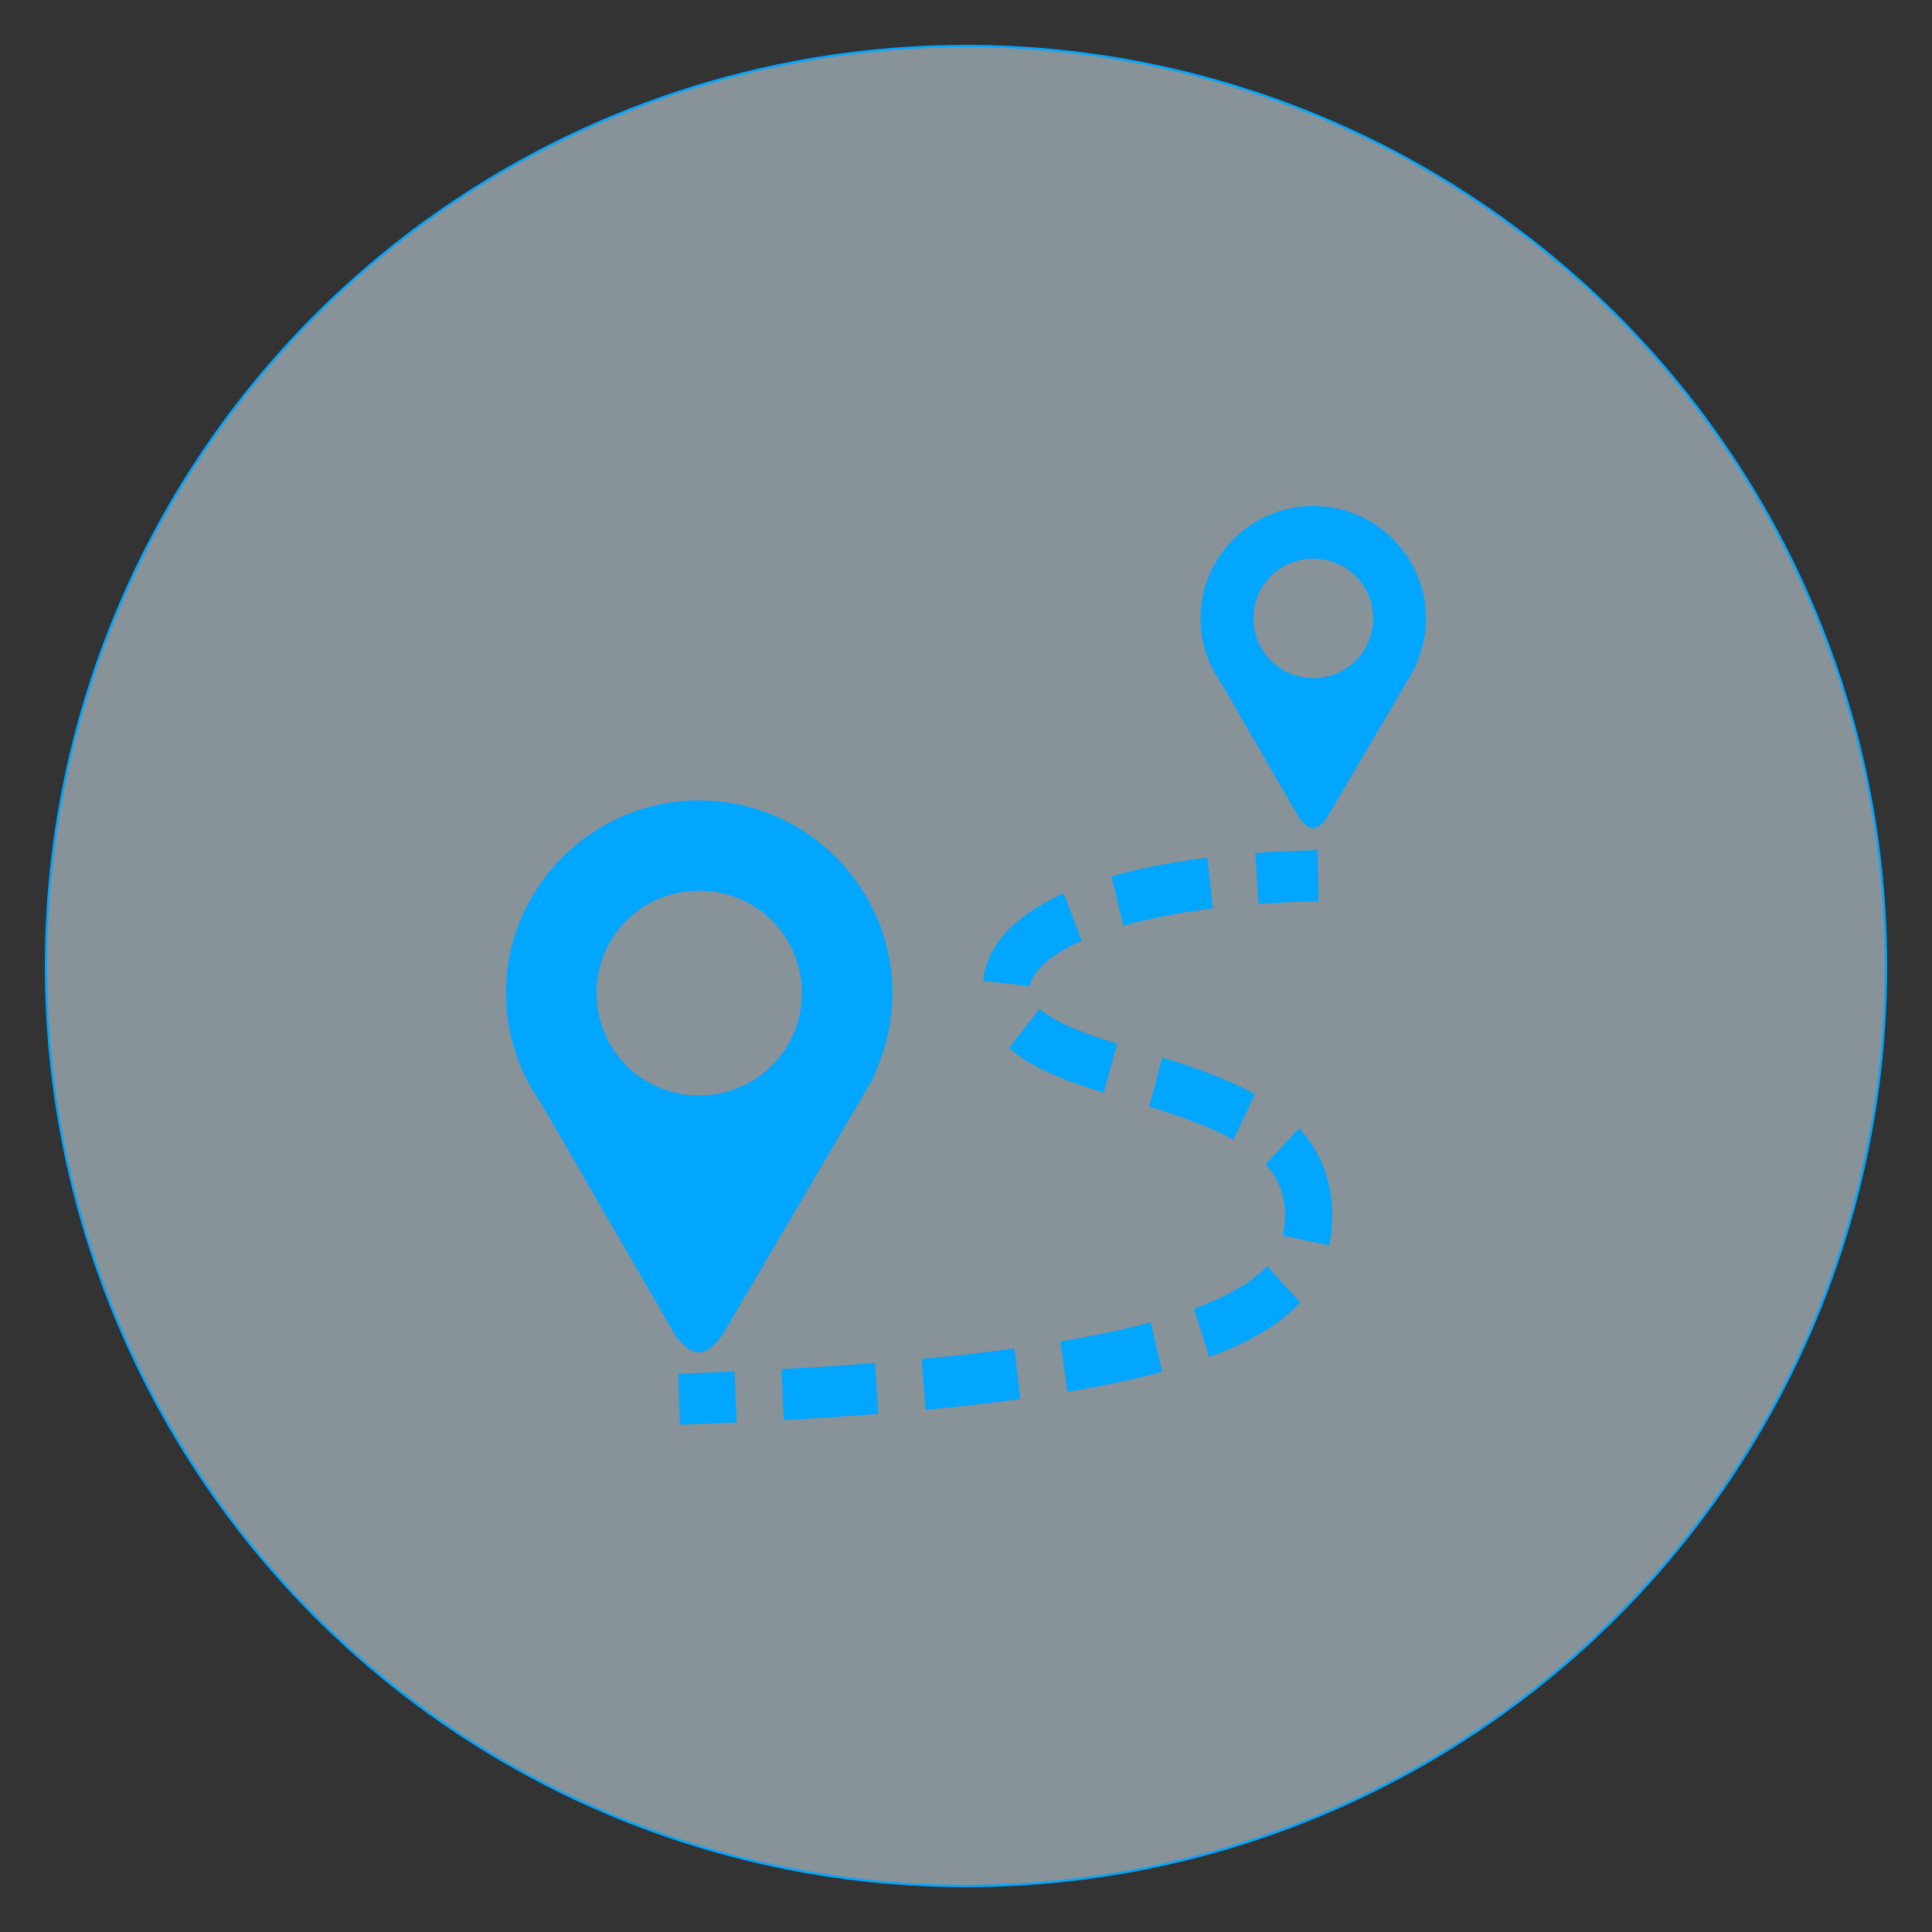 <svg width="42" height="42" viewBox="0 0 42 42" fill="none" xmlns="http://www.w3.org/2000/svg">
<rect x="0" y="0" width="42" height="42" fill="#333333" stroke="none"/>
<circle cx="21" cy="21" r="20" fill="#DDF3FF" fill-opacity="0.5" stroke="#00A6FF" stroke-width="0.05"/>
<g clip-path="url(#clip0_91_1009)">
<path d="M15.2 17.4C12.892 17.4 11 19.286 11 21.588C11 22.48 11.285 23.309 11.767 23.99L14.688 29.039C15.097 29.574 15.369 29.472 15.709 29.011L18.93 23.529C18.995 23.411 19.046 23.286 19.091 23.158C19.295 22.66 19.4 22.127 19.4 21.588C19.4 19.286 17.509 17.4 15.2 17.4ZM15.2 19.362C16.443 19.362 17.432 20.349 17.432 21.588C17.432 22.828 16.443 23.814 15.2 23.814C13.957 23.814 12.968 22.828 12.968 21.588C12.968 20.349 13.957 19.362 15.2 19.362V19.362ZM28.55 11C27.204 11 26.1 12.1 26.1 13.443C26.1 13.963 26.266 14.447 26.547 14.844L28.251 17.79C28.49 18.101 28.648 18.042 28.847 17.773L30.726 14.575C30.764 14.507 30.794 14.434 30.819 14.359C30.939 14.068 31 13.757 31 13.443C31 12.1 29.897 11 28.55 11ZM28.55 12.145C29.275 12.145 29.852 12.72 29.852 13.443C29.852 14.166 29.275 14.741 28.55 14.741C27.825 14.741 27.248 14.166 27.248 13.443C27.248 12.72 27.825 12.145 28.55 12.145V12.145Z" fill="#00A6FF"/>
<path fill-rule="evenodd" clip-rule="evenodd" d="M28.642 18.482C28.192 18.492 27.742 18.511 27.29 18.545L27.36 19.651C27.794 19.62 28.228 19.6 28.663 19.591L28.642 18.482ZM26.247 18.646C25.553 18.733 24.853 18.855 24.161 19.053L24.421 20.125C25.05 19.946 25.702 19.83 26.364 19.748L26.247 18.646ZM23.125 19.424C22.917 19.515 22.716 19.621 22.524 19.741L22.523 19.742L22.522 19.742C22.247 19.915 21.957 20.135 21.72 20.454C21.549 20.686 21.409 20.978 21.376 21.324L22.395 21.437C22.403 21.356 22.444 21.249 22.519 21.148H22.519V21.148C22.64 20.985 22.821 20.836 23.036 20.701L23.037 20.7C23.19 20.606 23.349 20.522 23.514 20.449L23.125 19.424ZM22.6 21.931L21.939 22.778C22.096 22.921 22.26 23.031 22.419 23.123L22.421 23.124L22.423 23.125C22.949 23.425 23.492 23.594 23.995 23.754L24.284 22.691C23.781 22.53 23.307 22.375 22.901 22.145C22.784 22.077 22.682 22.006 22.6 21.931V21.931ZM25.267 22.99L24.985 24.055L25.118 24.097L25.282 24.149C25.825 24.326 26.345 24.514 26.81 24.775L27.281 23.791C26.719 23.476 26.136 23.269 25.574 23.086L25.572 23.086L25.404 23.032L25.267 22.99ZM28.24 24.53L27.516 25.314C27.687 25.499 27.815 25.722 27.878 25.953L27.878 25.954L27.878 25.956C27.953 26.225 27.953 26.541 27.895 26.861L28.9 27.075C28.982 26.624 28.995 26.128 28.86 25.639C28.743 25.207 28.519 24.831 28.24 24.53V24.53ZM27.544 27.529C27.433 27.646 27.311 27.751 27.179 27.843H27.178C26.818 28.096 26.401 28.287 25.957 28.451L26.288 29.5C26.773 29.32 27.271 29.1 27.737 28.773L27.738 28.772L27.739 28.771C27.93 28.637 28.107 28.484 28.267 28.314L27.544 27.529ZM25.016 28.746C24.373 28.919 23.717 29.051 23.052 29.162L23.209 30.258C23.893 30.143 24.58 30.006 25.263 29.822L25.016 28.746ZM22.052 29.314C21.382 29.405 20.71 29.48 20.035 29.543L20.123 30.648C20.808 30.583 21.495 30.507 22.18 30.414L22.052 29.314ZM19.021 29.63C18.344 29.684 17.667 29.727 16.988 29.764L17.039 30.871C17.724 30.834 18.41 30.79 19.095 30.736L19.021 29.63ZM15.969 29.814C15.562 29.833 15.155 29.849 14.746 29.863L14.78 30.971C15.191 30.957 15.602 30.941 16.013 30.922L15.969 29.814Z" fill="#00A6FF"/>
</g>
<defs>
<clipPath id="clip0_91_1009">
<rect width="20" height="20" fill="white" transform="translate(11 11)"/>
</clipPath>
</defs>
</svg>

